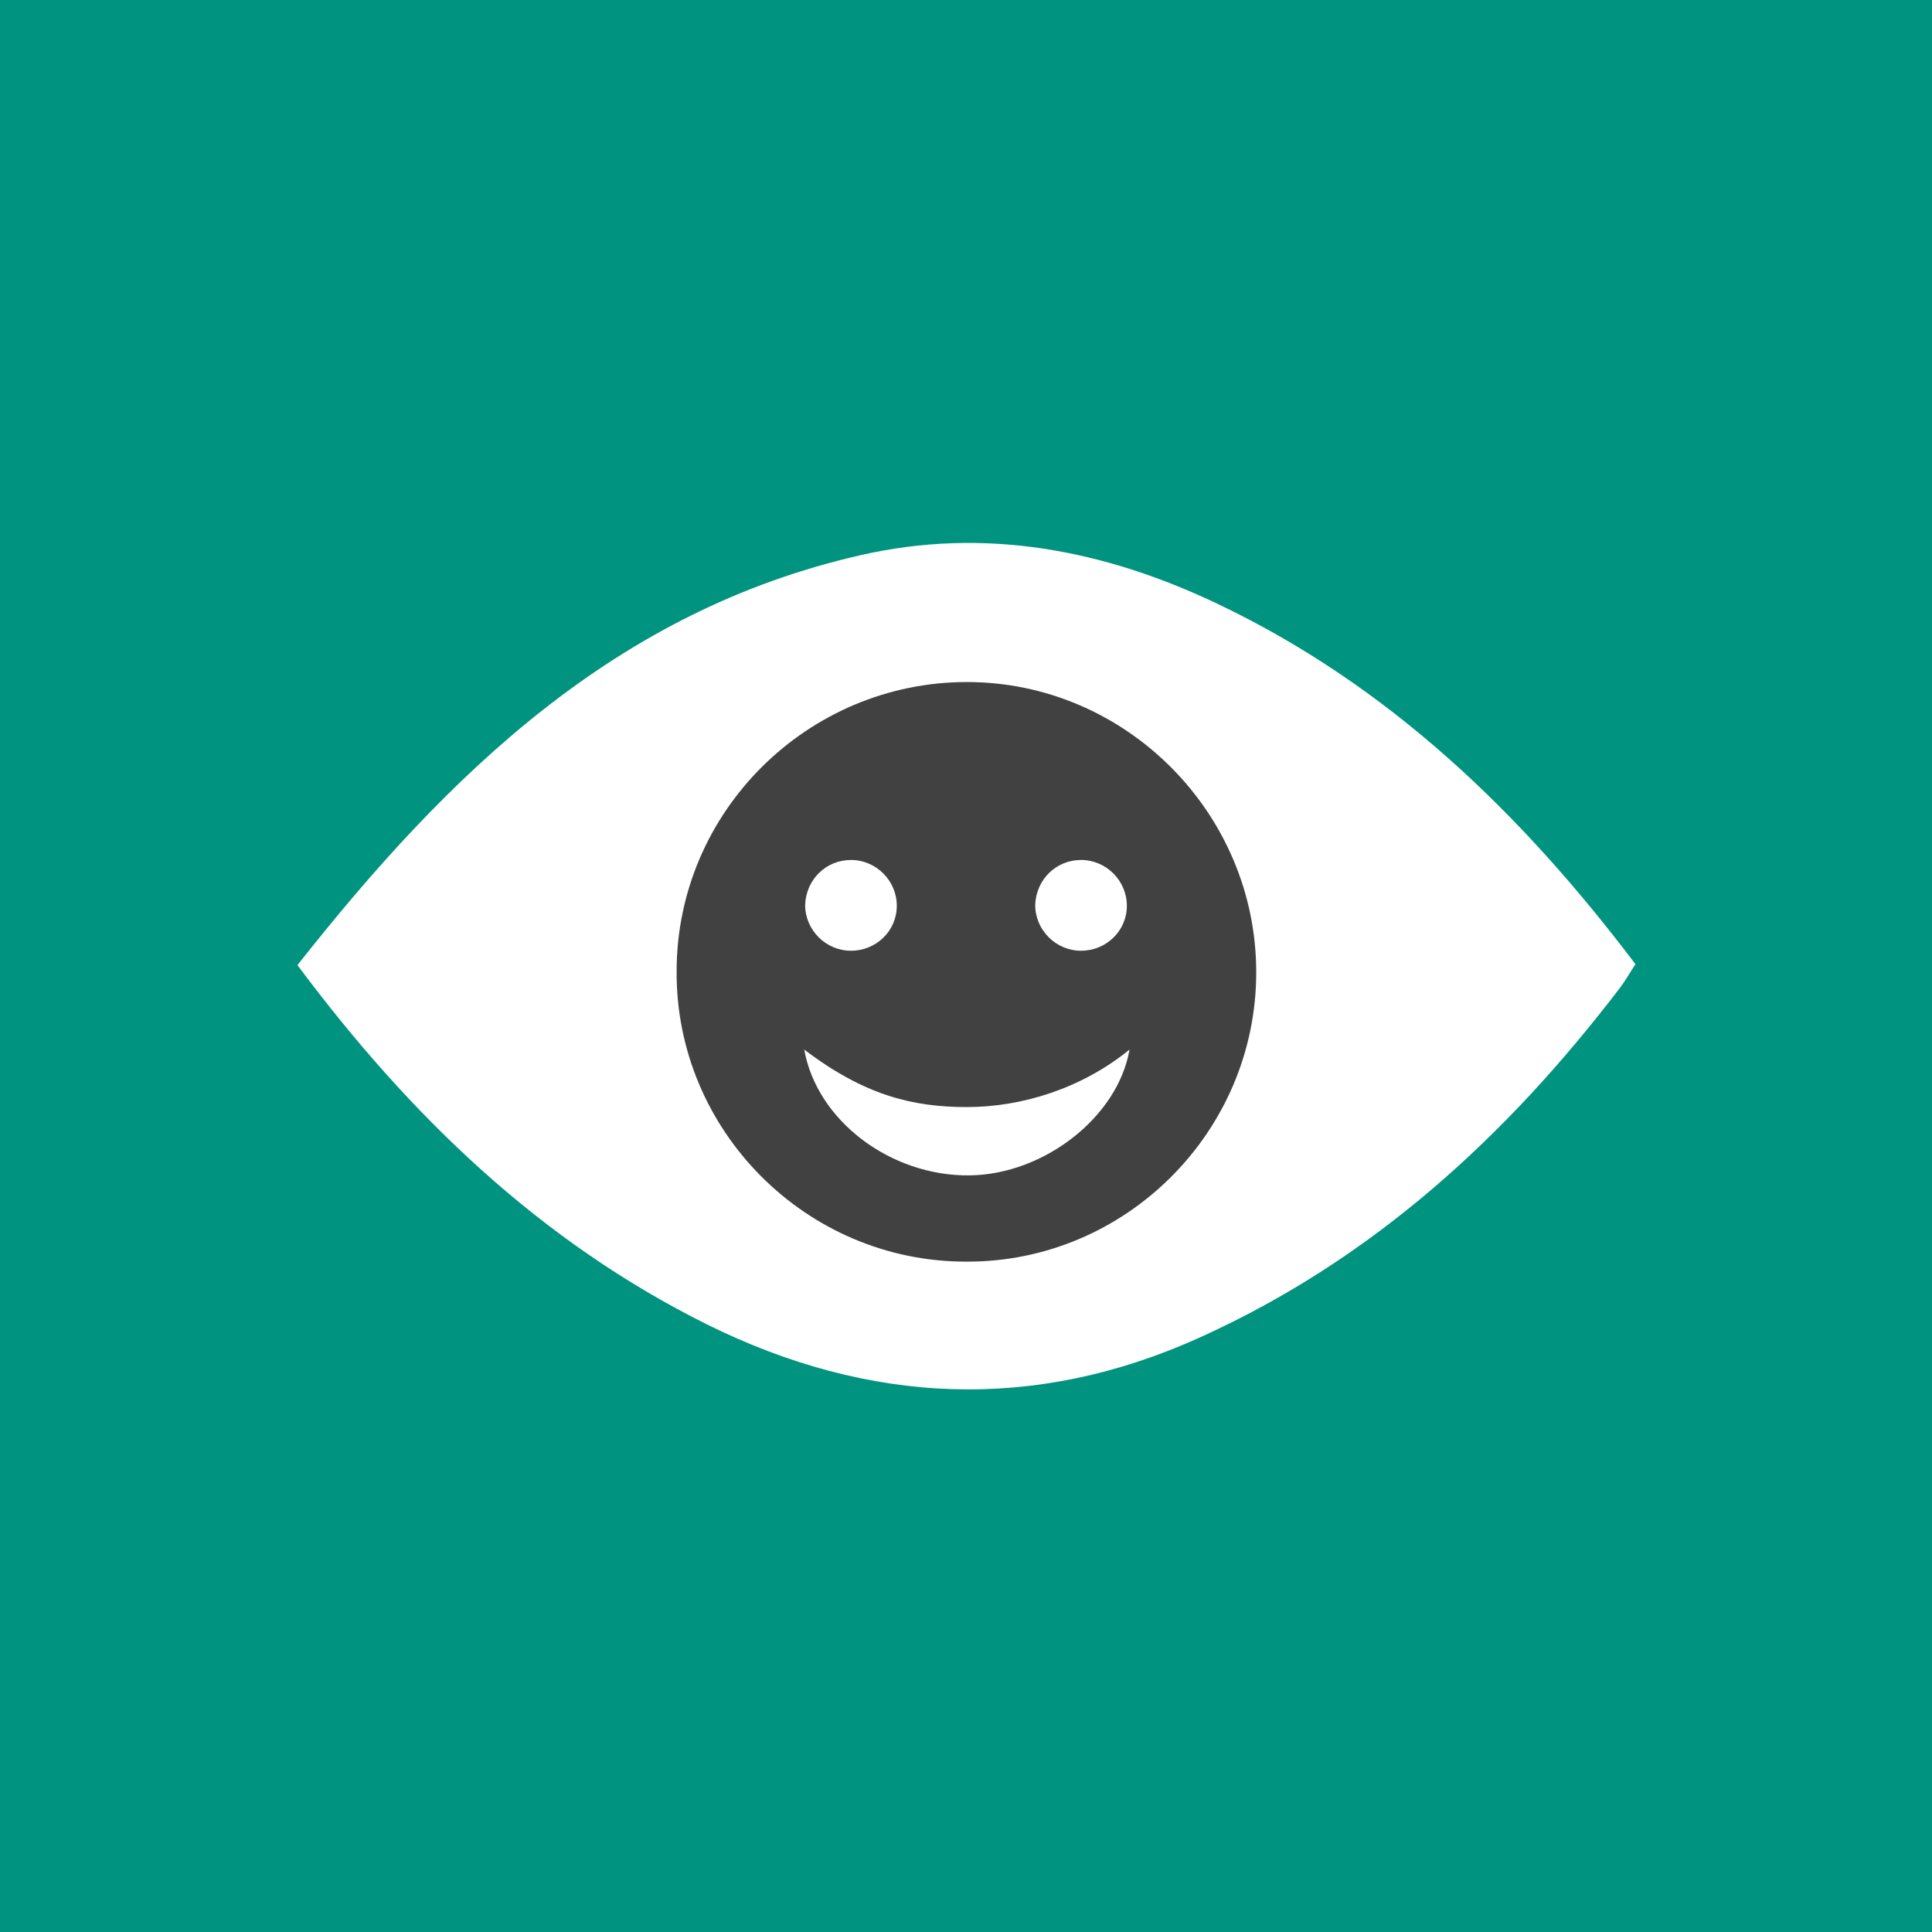 <?xml version="1.0" encoding="utf-8"?>
<svg version="1.1" id="Layer_1" xmlns="http://www.w3.org/2000/svg" xmlns:xlink="http://www.w3.org/1999/xlink" x="0px" y="0px"
	 width="50px" height="50px" viewBox="0 0 50 50" enable-background="new 0 0 50 50" xml:space="preserve">
<rect y="0" fill="#009480" width="50" height="50"/>
<path fill="#FFFFFF" d="M31.512,15.628c-2.93-1.395-6.023-2-9.256-1.256c-6.326,1.442-10.651,5.651-14.558,10.605
	c2.93,3.93,6.302,7.163,10.605,9.302c4.186,2.07,8.465,2.279,12.767,0.326c4.465-2.023,7.93-5.209,10.86-9.047
	c0.14-0.186,0.256-0.395,0.395-0.605C39.372,21.047,35.953,17.744,31.512,15.628z"/>
<path fill="#414141" d="M25.023,17.651c-4.116,0-7.512,3.349-7.512,7.488c-0.023,4.116,3.349,7.512,7.488,7.512
	c4.116,0.023,7.512-3.349,7.512-7.488C32.512,21.047,29.14,17.651,25.023,17.651z M25.093,30.419
	c-2.047,0.023-3.953-1.419-4.279-3.256c1.558,1.186,2.814,1.488,4.209,1.488c1.395,0,2.953-0.465,4.209-1.488
	C28.93,28.907,27.023,30.395,25.093,30.419z"/>
<path fill="#FFFFFF" d="M27.977,24.605c-0.651,0-1.186-0.535-1.186-1.186c0.023-0.651,0.535-1.163,1.186-1.163
	s1.186,0.535,1.186,1.186S28.628,24.605,27.977,24.605z"/>
<path fill="#FFFFFF" d="M22.023,24.605c-0.651,0-1.186-0.535-1.186-1.186c0.023-0.651,0.535-1.163,1.186-1.163
	c0.651,0,1.186,0.535,1.186,1.186C23.209,24.093,22.674,24.605,22.023,24.605z"/>
</svg>
